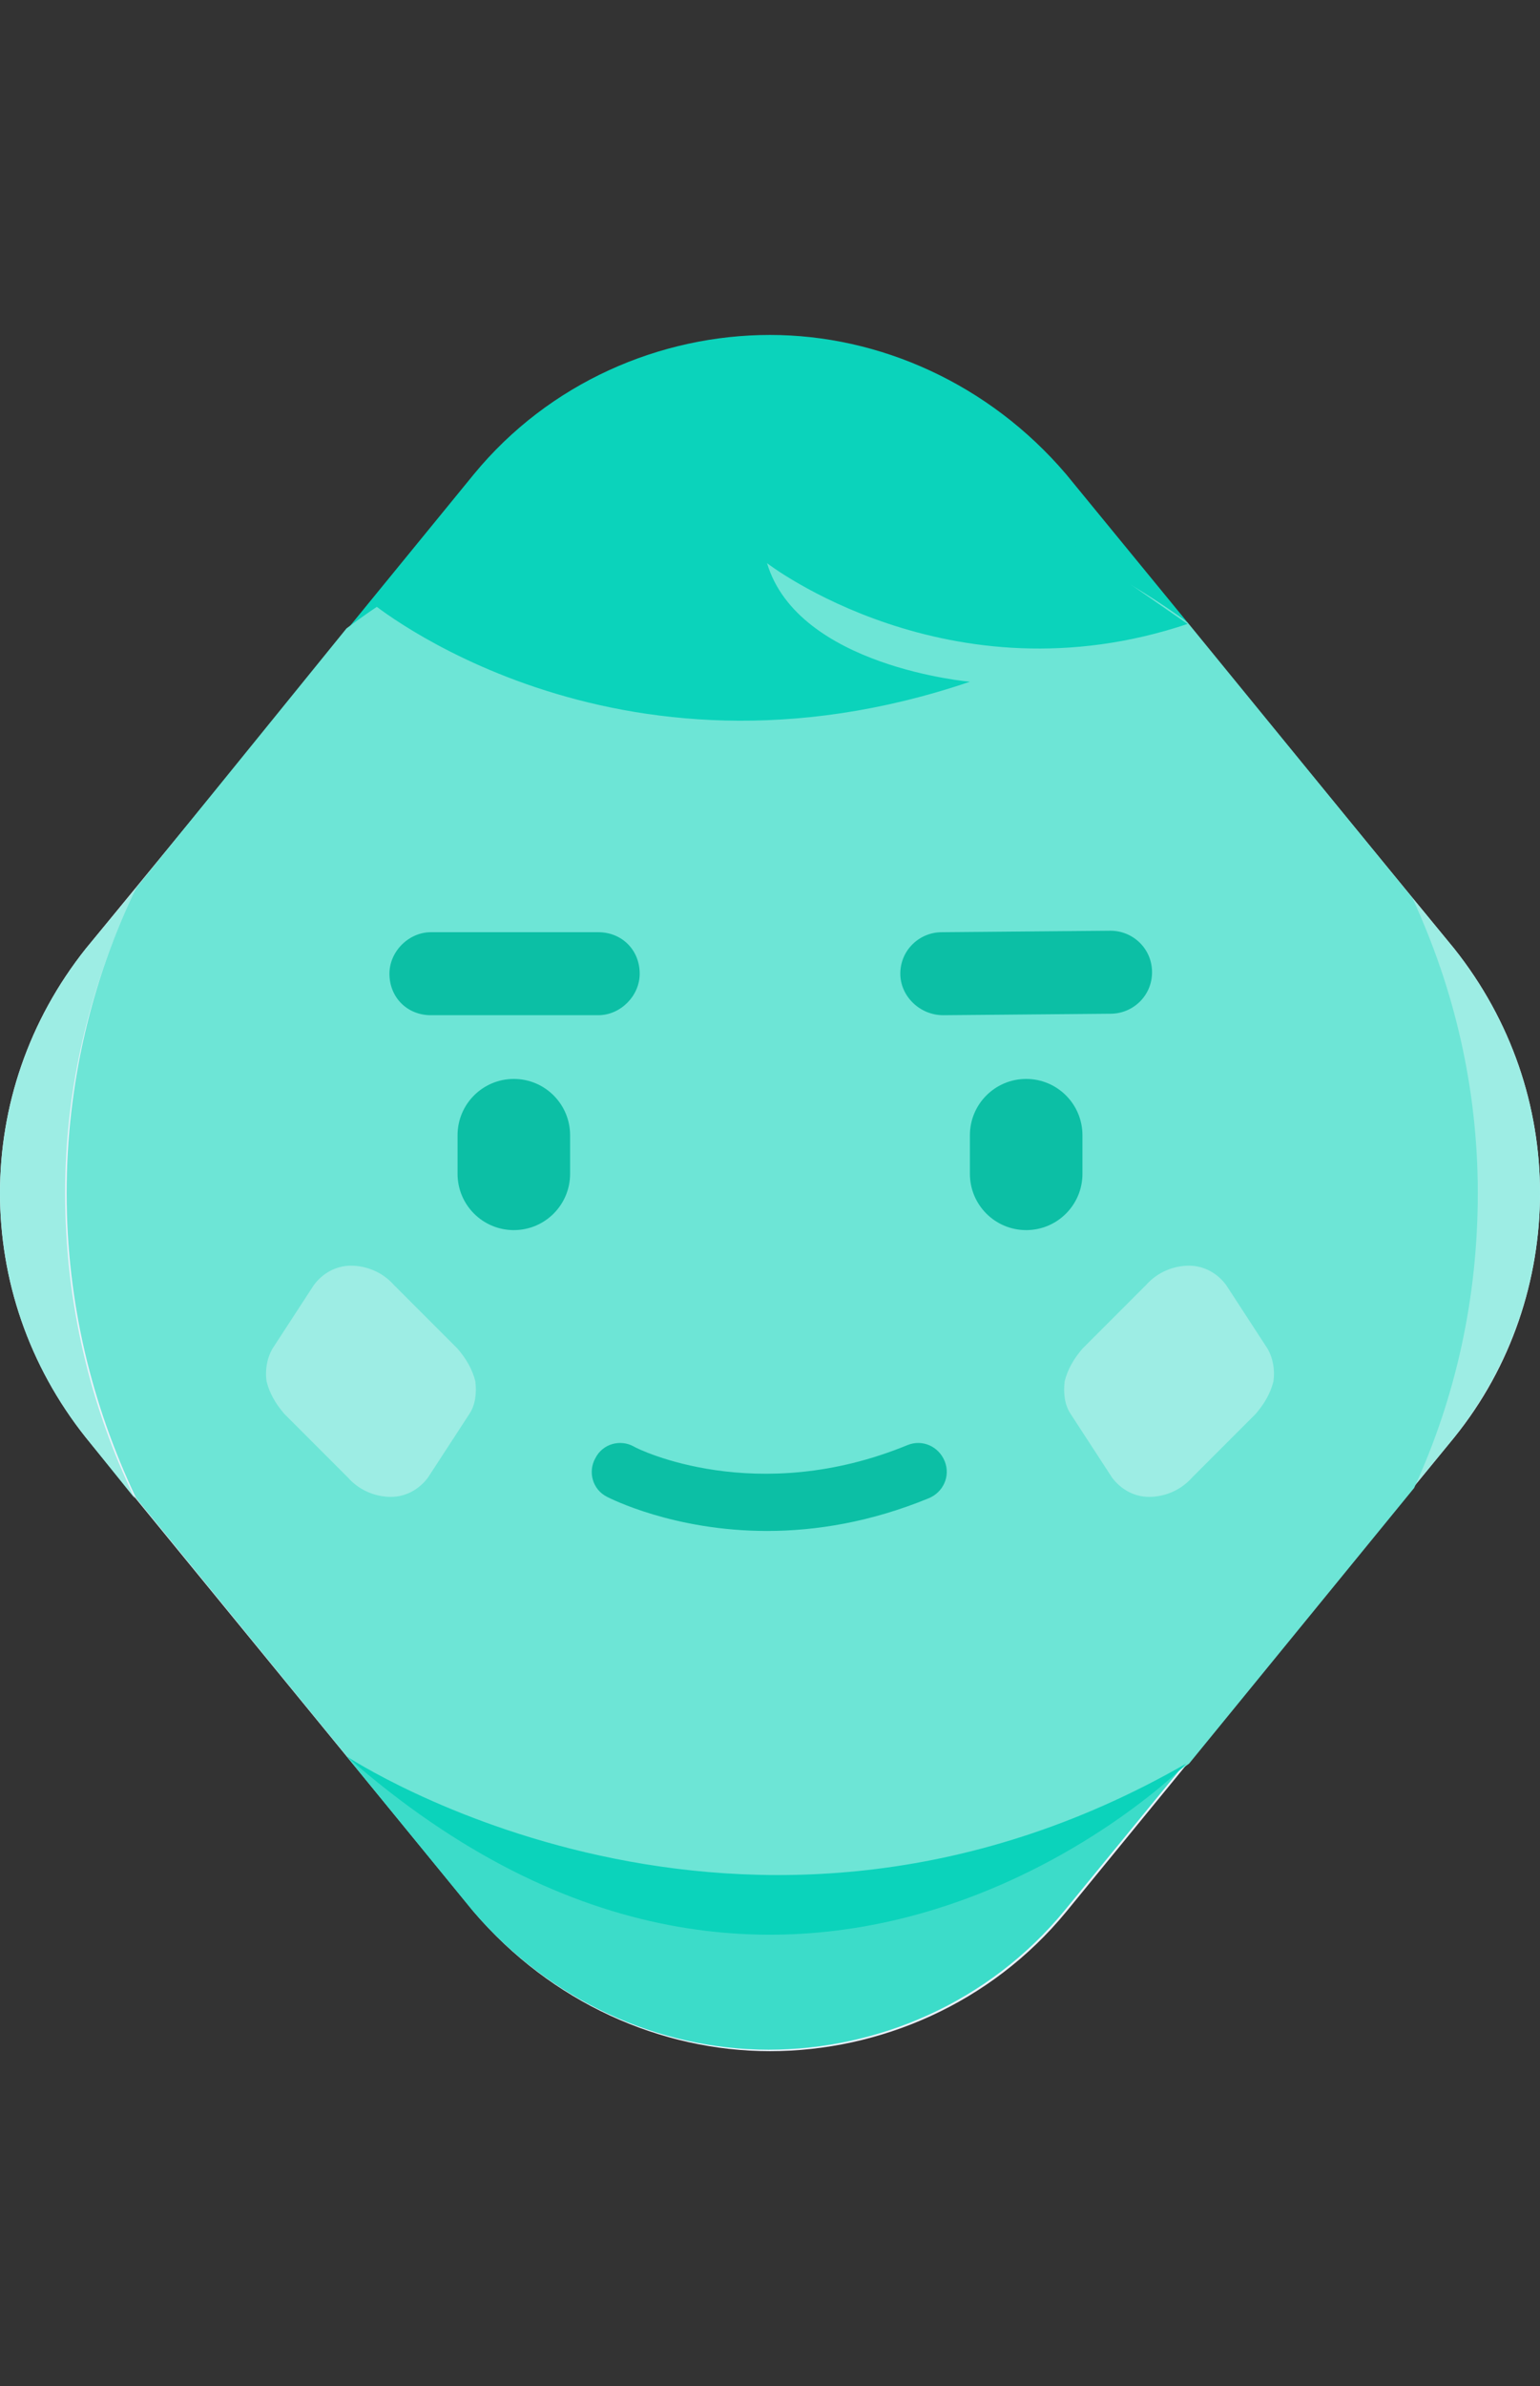 <?xml version="1.0" encoding="utf-8"?>
<!-- Generator: Adobe Illustrator 22.0.0, SVG Export Plug-In . SVG Version: 6.00 Build 0)  -->
<svg version="1.1" id="Capa_1" xmlns="http://www.w3.org/2000/svg" xmlns:xlink="http://www.w3.org/1999/xlink" x="0px" y="0px"
	 viewBox="0 0 104 161" style="enable-background:new 0 0 104 161;" xml:space="preserve">
<rect x="0" y="0" width="104" height="161" fill="#333333" stroke="none"/>
<style type="text/css">
	.st0{fill:#EAF1FA;}
	.st1{fill:#9DEDE4;}
	.st2{fill:#0BD3BB;}
	.st3{fill:#3CDCC9;}
	.st4{fill:#6DE5D6;}
	.st5{fill:#0CBFA5;}
</style>
<g>
	<g>
		<path class="st0" d="M98.2,64L72,32.1c-5.2-6.1-12.6-9.4-20-9.4s-14.9,3.2-20,9.4L5.8,64C1.9,68.9,0,74.7,0,80.5
			C0,86.3,1.9,92.1,5.8,97l26.2,32c5.2,6.1,12.6,9.4,20,9.4s14.9-3.2,20-9.4l26.2-32c3.9-4.8,5.8-10.7,5.8-16.5
			C104,74.7,102.1,68.9,98.2,64z"/>
		<g>
			<path class="st1" d="M104,80.5c0-5.8-1.9-11.6-5.8-16.5l-2.8-3.4c2.8,6.1,4.3,12.8,4.3,19.9s-1.6,13.8-4.3,19.9l2.8-3.4
				C102.1,92.1,104,86.3,104,80.5z"/>
			<path class="st2" d="M80.2,42l-8.2-10c-5.2-6.1-12.6-9.4-20-9.4c-7.4,0-14.9,3.2-20,9.4l-8.5,10.4c8-6,17.9-9.6,28.7-9.6
				C62.6,32.9,72.3,36.3,80.2,42z"/>
			<path class="st1" d="M9.2,59.9L5.8,64C1.9,68.9,0,74.7,0,80.5S1.9,92.1,5.8,97l3.3,4.1c-3-6.2-4.7-13.2-4.7-20.6
				S6.2,66.2,9.2,59.9z"/>
			<path class="st3" d="M23.4,118.5l8.5,10.4c5.2,6.1,12.6,9.4,20,9.4c7.4,0,14.9-3.2,20-9.4l8.2-10c-7.9,5.8-17.6,9.2-28.1,9.2
				C41.4,128.1,31.4,124.5,23.4,118.5z"/>
			<path class="st4" d="M95.4,60.6L80.2,42c-7.9-5.8-17.6-9.2-28.1-9.2c-10.8,0-20.7,3.6-28.7,9.6L9.2,59.9
				c-3,6.2-4.7,13.2-4.7,20.6s1.7,14.3,4.7,20.6l14.3,17.5c8,6,17.9,9.6,28.7,9.6c10.5,0,20.2-3.4,28.1-9.2l15.2-18.6
				c2.8-6.1,4.3-12.8,4.3-19.9S98.2,66.7,95.4,60.6z"/>
		</g>
		<g>
			<path class="st5" d="M51.8,103.3c-6.3,0-10.6-2.2-10.8-2.3c-1-0.5-1.3-1.7-0.8-2.6c0.5-1,1.7-1.3,2.6-0.8
				c0.3,0.2,8.3,4.1,18.5-0.1c1-0.4,2.1,0.1,2.5,1.1c0.4,1-0.1,2.1-1.1,2.5C58.8,102.7,55.1,103.3,51.8,103.3z"/>
			<g>
				<path class="st5" d="M60.8,65.7c0-1.6,1.3-2.8,2.8-2.8L75,62.8c1.5,0,2.8,1.2,2.8,2.8c0,0,0,0,0,0c0,1.6-1.3,2.8-2.8,2.8
					l-11.3,0.1h0C62.1,68.5,60.8,67.2,60.8,65.7C60.8,65.7,60.8,65.7,60.8,65.7z"/>
				<path class="st5" d="M40.4,68.5l-11.3,0c-1.6,0-2.8-1.2-2.8-2.8c0-1.5,1.3-2.8,2.8-2.8c0,0,0,0,0,0l11.3,0
					c1.6,0,2.8,1.2,2.8,2.8C43.2,67.2,41.9,68.5,40.4,68.5C40.4,68.5,40.4,68.5,40.4,68.5L40.4,68.5z"/>
				<path class="st5" d="M34.7,72.8c-2.1,0-3.8,1.7-3.8,3.8v2.6c0,2.1,1.7,3.8,3.8,3.8c2.1,0,3.8-1.7,3.8-3.8v-2.6
					C38.5,74.5,36.8,72.8,34.7,72.8z"/>
				<path class="st5" d="M69.3,72.8c-2.1,0-3.8,1.7-3.8,3.8v2.6c0,2.1,1.7,3.8,3.8,3.8c2.1,0,3.8-1.7,3.8-3.8v-2.6
					C73.1,74.5,71.4,72.8,69.3,72.8z"/>
			</g>
		</g>
		<g>
			<path class="st1" d="M85.6,91l-2.8-4.3c-0.6-0.8-1.5-1.3-2.5-1.3s-2.1,0.4-2.9,1.3L73.1,91c-0.6,0.7-1,1.4-1.2,2.2
				c-0.1,0.8,0,1.6,0.4,2.2l2.8,4.3c0.6,0.8,1.5,1.3,2.5,1.3c1,0,2.1-0.4,2.9-1.3l4.3-4.3c0.6-0.7,1-1.4,1.2-2.2
				C86.1,92.5,86,91.7,85.6,91z"/>
			<path class="st1" d="M18.4,91l2.8-4.3c0.6-0.8,1.5-1.3,2.5-1.3s2.1,0.4,2.9,1.3l4.3,4.3c0.6,0.7,1,1.4,1.2,2.2
				c0.1,0.8,0,1.6-0.4,2.2l-2.8,4.3c-0.6,0.8-1.5,1.3-2.5,1.3s-2.1-0.4-2.9-1.3l-4.3-4.3c-0.6-0.7-1-1.4-1.2-2.2
				C17.9,92.5,18,91.7,18.4,91z"/>
		</g>
		<path class="st2" d="M23.4,118.5c0,0,26.7,17.7,56.7,0.5C80.2,119,53.9,145.3,23.4,118.5z"/>
	</g>
	<path class="st2" d="M25,40.6c0,0,16.3,13.6,40.5,5.4c0,0-11.6-1-13.7-8c0,0,12.3,9.5,28.4,4.1L59,27.4H46.7L25,40.6z"/>
</g>
</svg>
